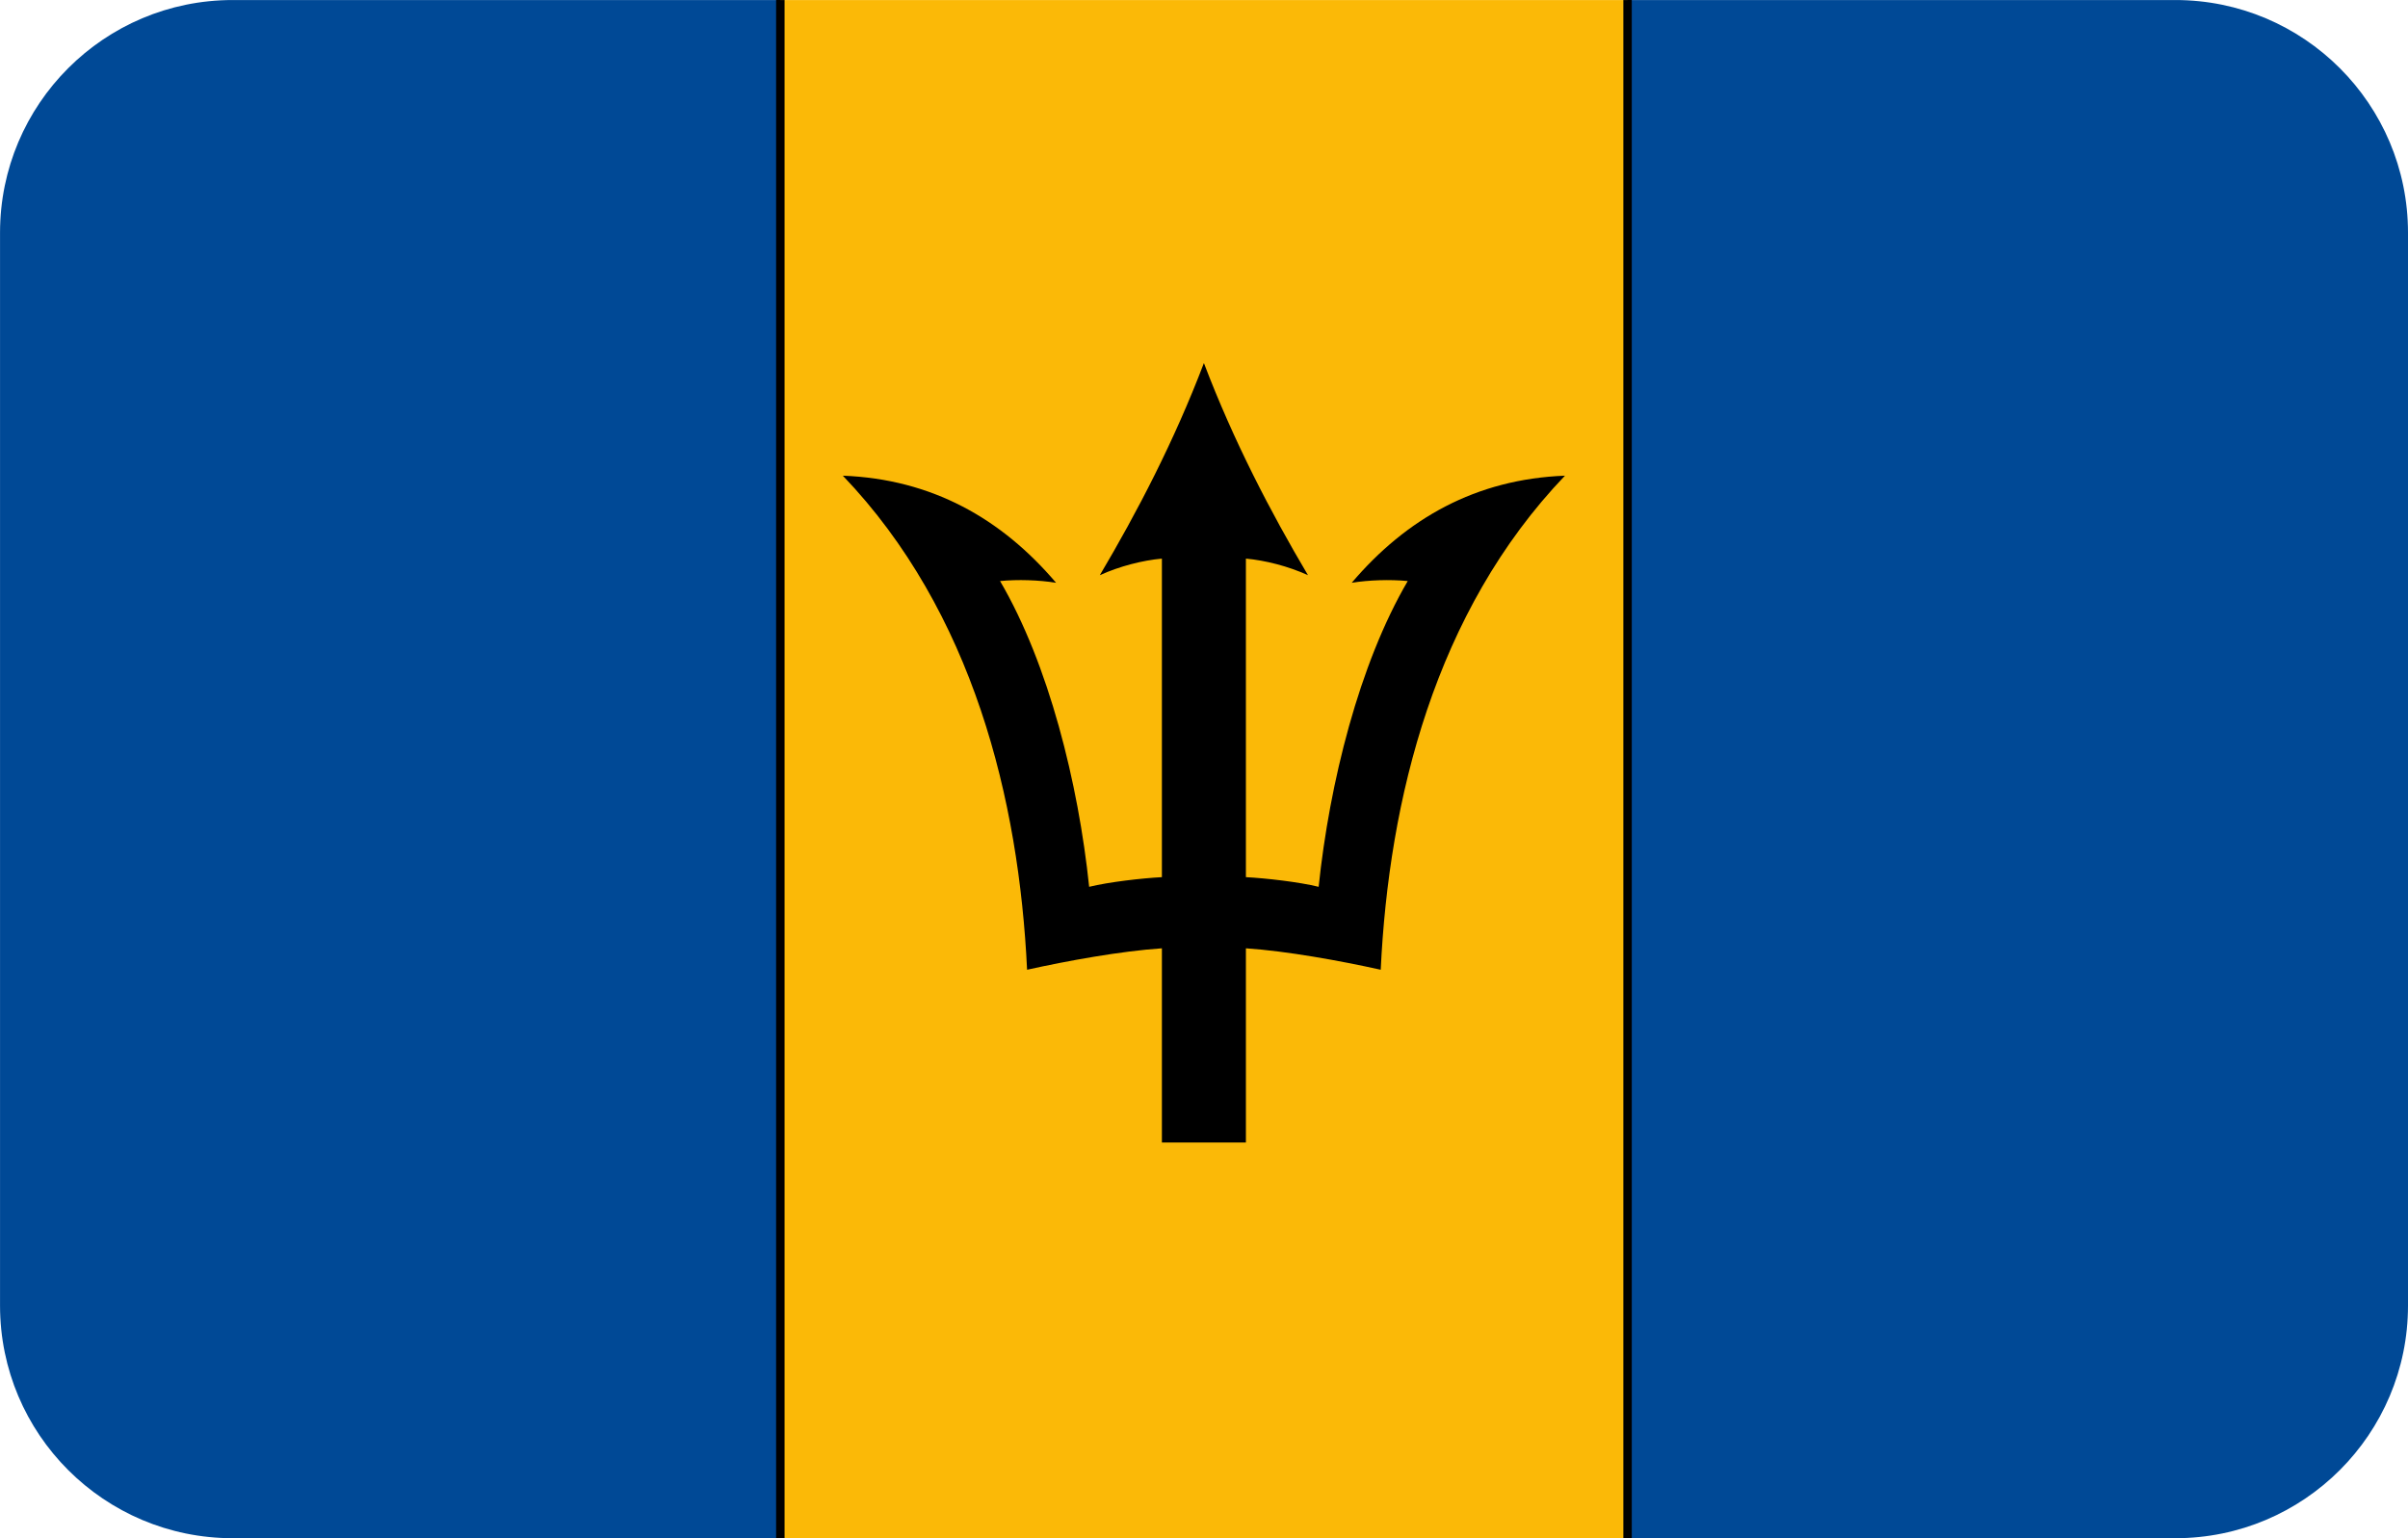 <?xml version="1.0" encoding="utf-8"?>
<!-- Generator: Adobe Illustrator 19.0.0, SVG Export Plug-In . SVG Version: 6.00 Build 0)  -->
<svg version="1.1" id="Layer_1" xmlns="http://www.w3.org/2000/svg" xmlns:xlink="http://www.w3.org/1999/xlink" x="0px" y="0px"
	 viewBox="-269 374 72 46" style="enable-background:new -269 374 72 46;" xml:space="preserve">
<style type="text/css">
	.st0{clip-path:url(#SVGID_2_);}
	.st1{fill:#004996;}
	.st2{fill:#FBB907;}
</style>
<g>
	<defs>
		<path id="SVGID_1_" d="M-203.958,420h-58.083c-3.843,0-6.958-3.115-6.958-6.958v-32.083
			c0-3.843,3.115-6.958,6.958-6.958h58.083c3.843,0,6.958,3.115,6.958,6.958v32.083
			C-197,416.885-200.115,420-203.958,420z"/>
	</defs>
	<clipPath id="SVGID_2_">
		<use xlink:href="#SVGID_1_"  style="overflow:visible;"/>
	</clipPath>
	<g class="st0">
		<g>
			<polygon class="st1" points="-245.666,422.44 -245.666,370.56 -270.995,370.56 -270.995,422.44 			"/>
		</g>
		<g>
			<path d="M-245.541,422.565h-25.58v-52.131h25.58V422.565z M-270.871,422.315h25.08v-51.631h-25.08
				V422.315z"/>
		</g>
		<g>
			<polygon class="st1" points="-220.336,422.44 -220.336,370.56 -195.005,370.56 -195.005,422.44 			"/>
		</g>
		<g>
			<path d="M-194.88,422.565h-25.581v-52.131h25.581V422.565z M-220.211,422.315h25.081v-51.631h-25.081
				V422.315z"/>
		</g>
		<g>
			<polygon class="st2" points="-245.666,422.44 -245.666,370.56 -220.336,370.56 -220.336,422.44 			"/>
		</g>
		<g>
			<path d="M-220.211,422.565h-25.58v-52.131h25.58V422.565z M-245.541,422.315h25.08v-51.631h-25.08
				V422.315z"/>
		</g>
		<g>
			<path d="M-233,396.511"/>
		</g>
		<g>
			<path d="M-231.747,408.166v-5.807c1.226,0.083,2.82,0.372,4.031,0.641
				c0.242-5.083,1.614-10.704,5.509-14.775c-2.664,0.103-4.742,1.281-6.376,3.203
				c0.515-0.083,1.14-0.103,1.675-0.052c-1.453,2.48-2.341,6.044-2.664,9.144
				c-0.585-0.145-1.58-0.258-2.175-0.289v-9.526c0.575,0.052,1.267,0.227,1.856,0.496
				c-1.114-1.88-2.224-4.009-3.112-6.344c-0.888,2.335-1.998,4.463-3.112,6.344
				c0.59-0.269,1.281-0.444,1.856-0.496v9.526c-0.595,0.031-1.59,0.145-2.175,0.289
				c-0.323-3.1-1.211-6.664-2.664-9.144c0.535-0.052,1.16-0.031,1.675,0.052
				c-1.634-1.922-3.713-3.1-6.376-3.203c3.894,4.071,5.267,9.692,5.509,14.775
				c1.211-0.269,2.805-0.558,4.031-0.641v5.807H-231.747L-231.747,408.166z"/>
		</g>
	</g>
</g>
</svg>
